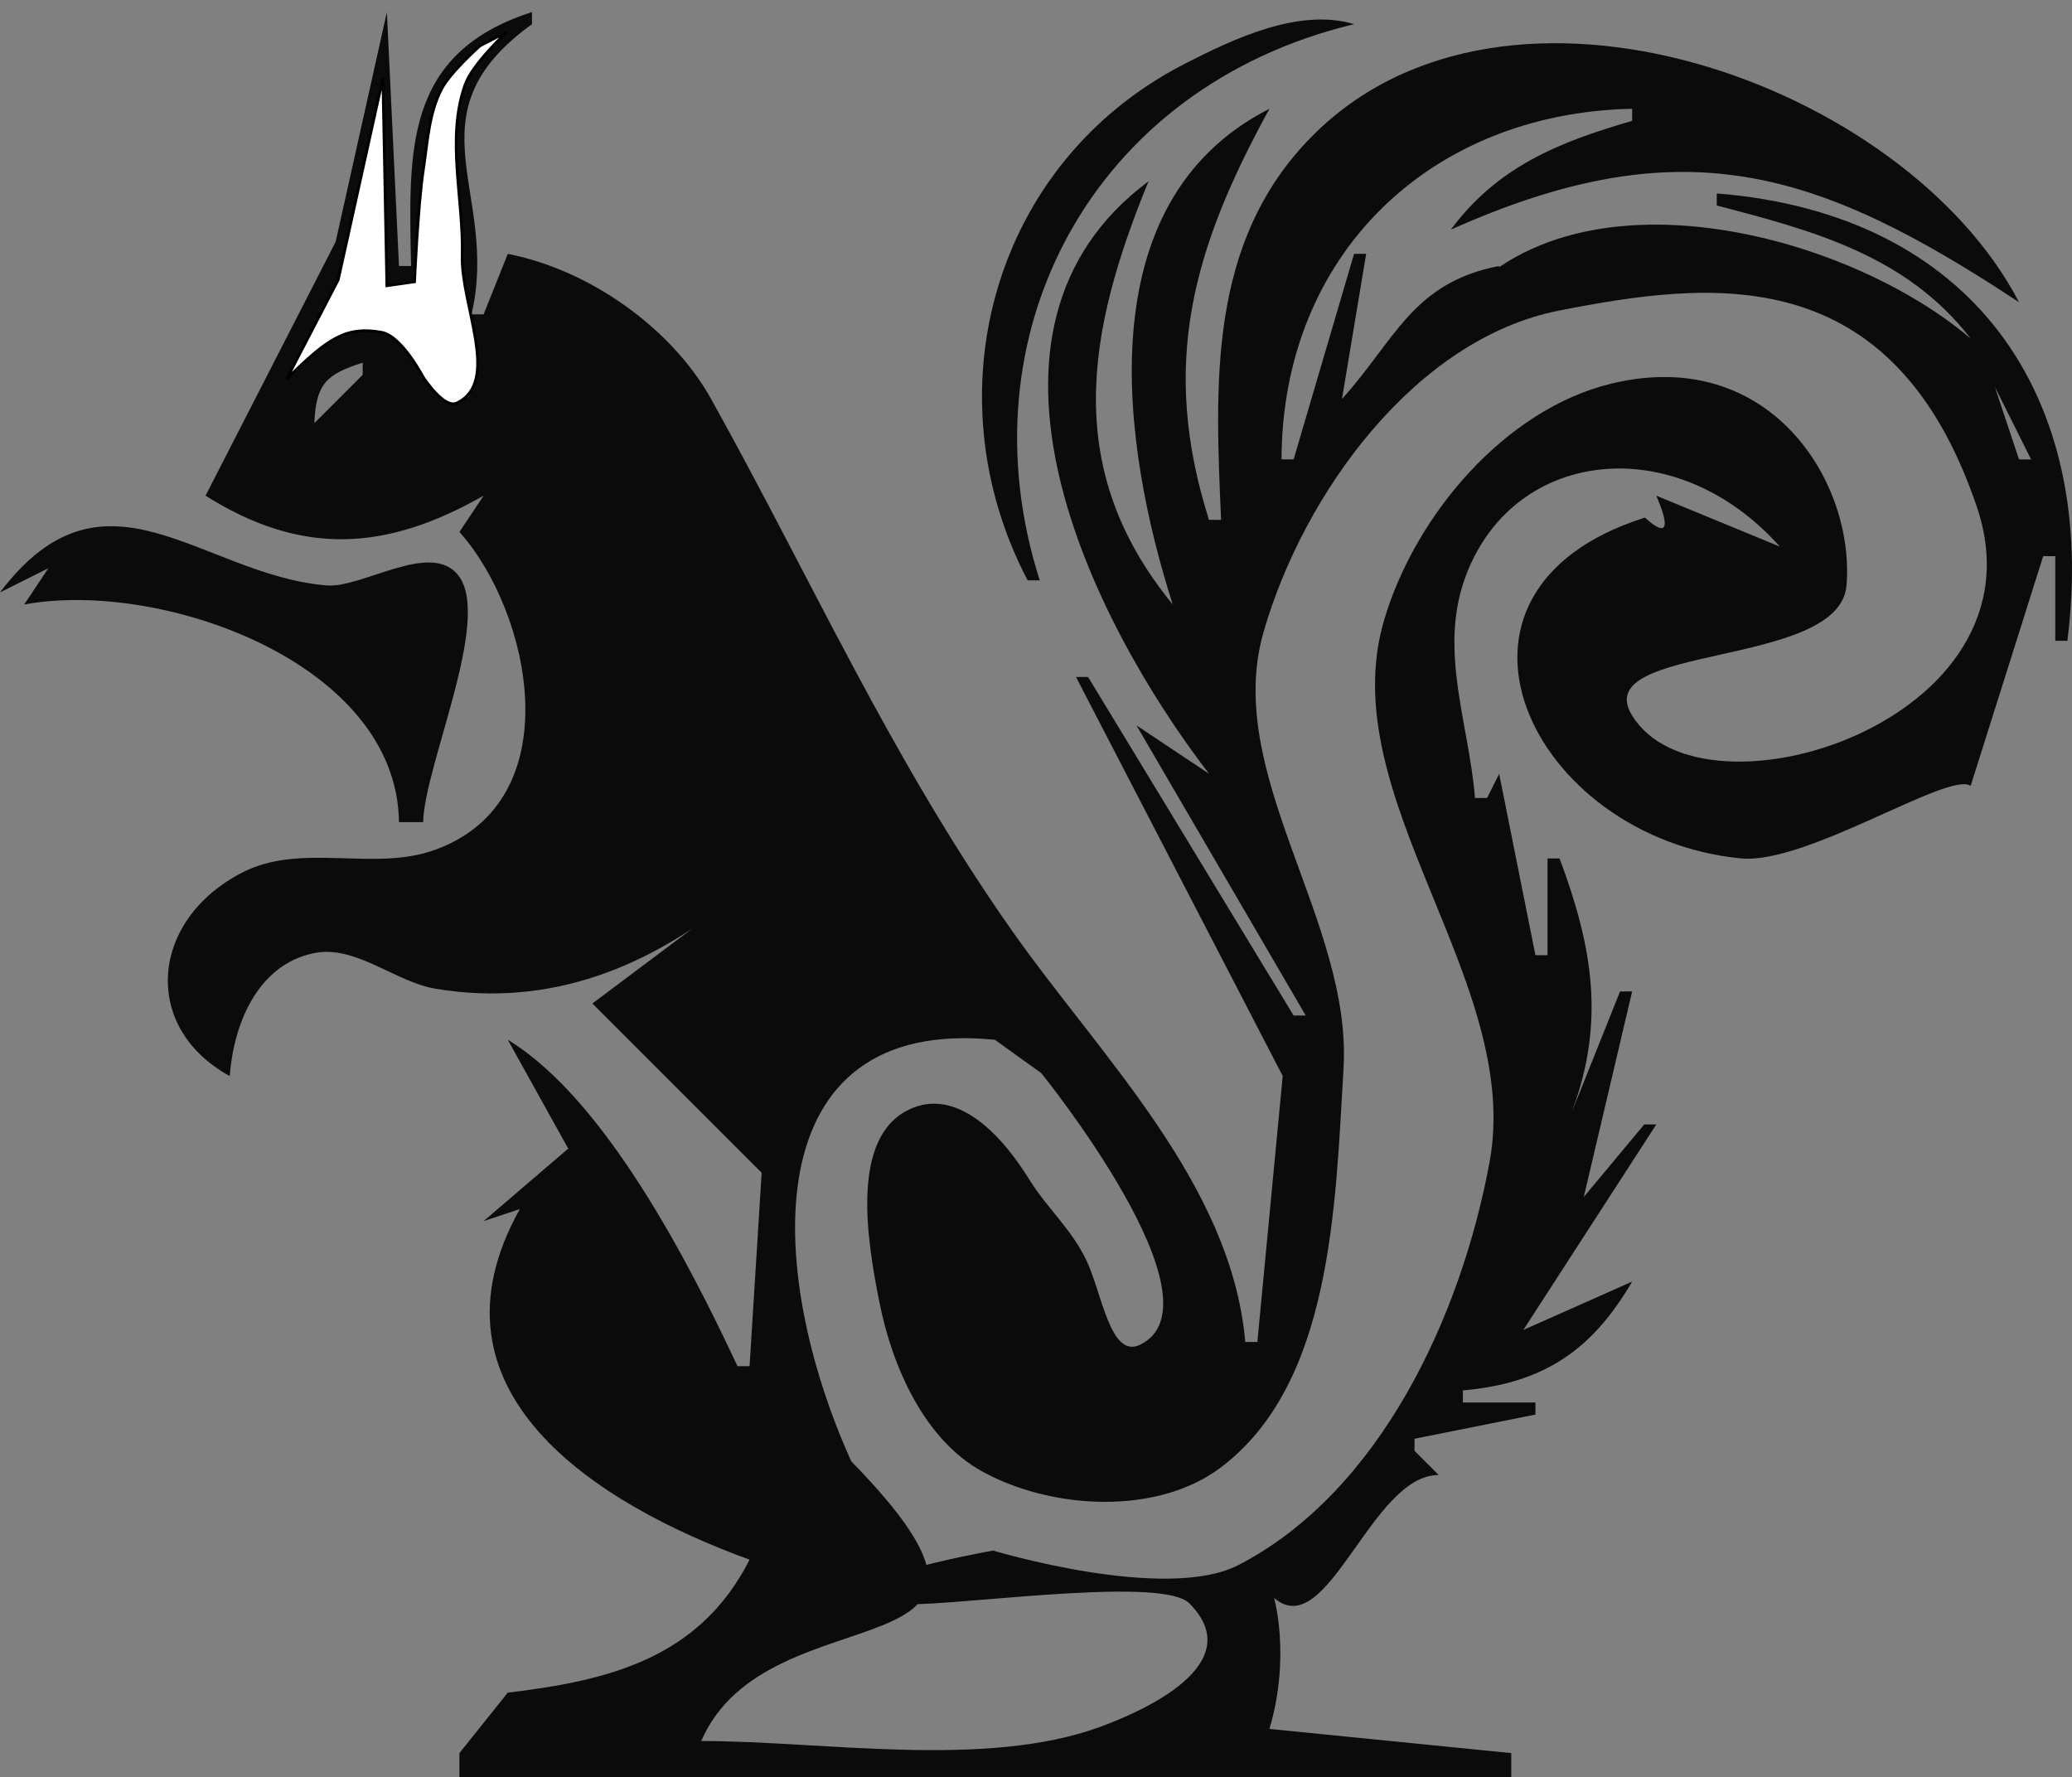 <?xml version="1.0" encoding="UTF-8" standalone="no"?>
<!-- Created with Inkscape (http://www.inkscape.org/) -->

<svg
   width="204.481mm"
   height="175.39mm"
   viewBox="0 0 204.481 175.39"
   version="1.1"
   id="svg1"
   inkscape:version="1.4.2 (ebf0e940d0, 2025-05-08)"
   sodipodi:docname="glirrel7.svg"
   xmlns:inkscape="http://www.inkscape.org/namespaces/inkscape"
   xmlns:sodipodi="http://sodipodi.sourceforge.net/DTD/sodipodi-0.dtd"
   xmlns="http://www.w3.org/2000/svg"
   xmlns:svg="http://www.w3.org/2000/svg">
  <rect x="0" y="0" width="204.481" height="175.39" fill="#808080" stroke="none"/>
  <sodipodi:namedview
     id="namedview1"
     pagecolor="#ffffff"
     bordercolor="#666666"
     borderopacity="1.0"
     inkscape:showpageshadow="2"
     inkscape:pageopacity="0.0"
     inkscape:pagecheckerboard="0"
     inkscape:deskcolor="#d1d1d1"
     inkscape:document-units="mm"
     inkscape:zoom="1.3238051"
     inkscape:cx="255.7023"
     inkscape:cy="176.76319"
     inkscape:window-width="956"
     inkscape:window-height="1020"
     inkscape:window-x="960"
     inkscape:window-y="28"
     inkscape:window-maximized="0"
     inkscape:current-layer="layer1"
     showgrid="false" />
  <defs
     id="defs1" />
  <g
     inkscape:label="Layer 1"
     inkscape:groupmode="layer"
     id="layer1"
     transform="translate(-1.147,-36.259)">
    <path
       d="m 41.714,36.259 1.193,1.193 -1.193,-1.193 M 39.327,37.452 34.272,60.122 21.431,85.177 c 9.506,5.973 17.798,5.482 27.442,0 l -2.386,3.579 c 7.035,7.844 11.092,26.505 -2.426,31.376 -6.085,2.192 -13.155,-0.787 -19.032,2.245 -9.04,4.665 -10.007,15.242 -1.212,20.07 0.378,-5.021 2.666,-10.989 8.353,-12.137 4.048,-0.817 8.009,2.857 11.93,3.517 11.38,1.915 21.336,-2.189 29.828,-9.277 l -14.318,10.738 16.704,16.704 -1.193,19.09 H 73.928 C 69.225,161.021 60.875,144.702 51.259,138.868 l 5.966,10.738 -8.352,7.159 3.579,-1.193 c -10.087,18.008 7.485,29.083 22.669,34.601 -4.943,9.755 -13.918,11.942 -23.863,13.124 l -4.773,5.966 v 2.386 H 150.289 v -2.386 l -23.863,-2.386 c 2.12,-7.173 0.454,-12.929 0.454,-12.929 5.284,4.563 9.577,-12.163 16.25,-12.126 l -2.386,-2.386 v -1.193 l 11.931,-2.386 v -1.193 H 145.516 v -1.193 c 7.897,-0.695 12.713,-3.897 16.704,-10.738 l -10.738,4.773 13.124,-20.283 h -1.193 l -5.966,7.159 4.773,-20.283 h -1.193 l -4.773,11.931 c 3.344,-8.929 2.063,-16.32 -1.193,-25.056 h -1.193 v 9.545 h -1.193 l -3.579,-17.897 -1.193,2.386 h -1.193 c -0.573,-7.197 -3.528,-14.355 -1.063,-21.476 4.512,-13.036 20.748,-15.005 31.151,-3.332 L 164.606,85.177 c 2.387,5.591 -1.117,2.158 -1.117,2.158 -23.009,7.266 -11.281,31.618 9.469,33.635 6.467,0.629 20.54,-8.65 22.669,-7.159 l 7.159,-22.669 h 1.193 v 8.352 h 1.193 c 3.055,-24.175 -9.341,-42.136 -34.601,-44.146 v 1.193 c 9.558,2.479 18.753,4.964 25.056,13.124 -13.421,-11.402 -43.192,-18.344 -53.141,0.383 l 0.643,2.003 5.966,-8.352 v -1.193 c -8.561,1.658 -10.254,7.315 -15.511,13.124 l 2.386,-14.318 h -1.193 l -5.966,20.283 h -1.193 c 0.056,-20.103 14.562,-34.185 34.601,-34.601 v 1.193 c -7.265,2.106 -13.274,4.515 -17.897,10.738 22.778,-10.185 36.076,-6.058 56.077,7.159 -11.189,-21.569 -50.604,-35.852 -69.837,-16.312 -10.256,10.42 -9.483,24.449 -8.91,37.788 h -1.193 c -4.88,-15.395 -1.573,-26.82 5.966,-40.566 -18.086,9.184 -14.555,33.25 -9.545,48.918 -10.96,-13.373 -8.455,-26.963 -2.386,-41.76 -19.832,14.736 -5.689,43.299 5.966,58.463 l -7.159,-4.773 16.704,28.635 h -1.193 l -20.283,-33.408 h -1.193 l 20.398,39.373 -2.501,26.249 h -1.193 C 122.673,153.044 109.697,140.444 101.037,128.13 89.042,111.074 81.331,93.606 71.335,75.651 67.371,68.531 59.185,62.843 51.259,61.315 l -2.386,5.966 H 47.679 C 50.506,55.265 41.241,47.599 53.645,38.645 V 37.452 C 40.952,41.517 41.489,51.235 41.714,62.508 H 40.521 L 39.327,37.452 m 63.236,56.077 h 1.193 c -7.732,-24.18 5.079,-48.665 31.021,-54.884 -5.393,-1.638 -11.859,1.426 -16.704,3.906 -18.968,9.711 -25.177,32.561 -15.511,50.978 m -68.008,-26.249 -4.773,4.773 4.773,-4.773 m 2.386,4.773 v 1.193 l -4.773,4.773 c 0.165,-3.821 1.121,-4.821 4.773,-5.966 m 161.073,2.386 3.579,7.159 H 200.4 l -2.386,-7.159 M 1.147,94.722 5.92,92.336 3.534,95.915 C 16.976,93.42 40.334,101.633 40.521,117.392 h 2.386 c 0.119,-5.585 6.79,-19.978 3.498,-24.314 -2.688,-3.541 -9.493,1.254 -13.043,0.954 C 20.956,92.982 11.504,81.006 1.147,94.722 m 116.927,1.193 -1.193,1.193 1.193,-1.193 m 77.156,13.92 -0.398,0.795 0.398,-0.795 m -91.324,32.322 c 0,0 18.296,22.591 9.769,26.799 -2.975,1.468 -3.784,-5.181 -5.347,-8.393 -1.499,-3.08 -3.856,-5.086 -5.588,-7.884 -3.428,-5.537 -7.731,-8.907 -11.865,-6.934 -5.824,2.78 -4.19,12.812 -2.918,19.139 1.276,6.35 4.45,13.461 10.124,16.586 6.864,3.782 17.24,4.334 23.509,-0.369 10.993,-8.249 11.336,-25.682 12.147,-39.402 0.862,-14.578 -11.94,-29.066 -7.885,-43.096 3.986,-13.79 15.068,-28.928 29.154,-31.693 14.903,-2.926 32.92,-5.201 41.236,19.381 7.166,21.183 -27.218,31.875 -34.059,20.522 -4.256,-7.063 20.501,-4.551 21.19,-12.769 0.852,-10.159 -7.521,-23.713 -23.199,-19.93 -10.494,2.532 -19.386,12.998 -22.437,23.353 -5.131,17.417 13.706,35.61 10.412,53.466 -2.833,15.359 -10.904,32.592 -24.776,39.768 -7.183,3.716 -24.219,-1.426 -24.219,-1.426 0,0 -19.938,3.532 -9.552,5.238 3.656,0.6 26.048,-2.926 28.927,-0.024 5.989,6.037 -4.751,10.697 -8.808,12.184 -11.347,4.159 -27.365,1.397 -39.372,1.397 6.654,-15.391 36.088,-5.842 14.807,-27.601 -8.584,-19.006 -9.516,-43.98 14.175,-41.599 m -45.686,15.51 -1.193,1.193 1.193,-1.193"
       style="fill:#0b0b0b;stroke:none;stroke-width:1.193"
       id="path1"
       sodipodi:nodetypes="cccccccccccsccccccccccccccccccccccccccccccccccccccccccccscccccccccccccccccccccsccccccccccccccsccccccccccccccccccccccccccccccssccccccccassaaaaaaasaaaaaacscccccccc" />
    <path
       style="fill:#ffffff;stroke:#000000;stroke-width:0.265px;stroke-linecap:butt;stroke-linejoin:miter;stroke-opacity:1"
       d="m 34.529,63.874 4.402,-19.857 0.391,20.443 2.739,-0.391 c 0,0 0.323,-7.464 0.88,-11.151 0.4,-2.644 0.542,-5.446 1.761,-7.825 0.874,-1.706 3.815,-4.304 3.815,-4.304 l 2.641,-1.369 c 0,0 -3.365,3.108 -4.108,5.184 -1.901,5.312 -0.139,11.283 -0.293,16.922 -0.133,4.838 3.842,12.465 -0.545,14.508 -1.266,0.59 -3.307,-2.575 -3.307,-2.575 0,0 -2.106,-4.035 -4.07,-4.402 -3.426,-0.64 -5.273,0.48 -9.39,4.597 z"
       id="path2"
       sodipodi:nodetypes="ccccaaccaaacacc" />
  </g>
</svg>
